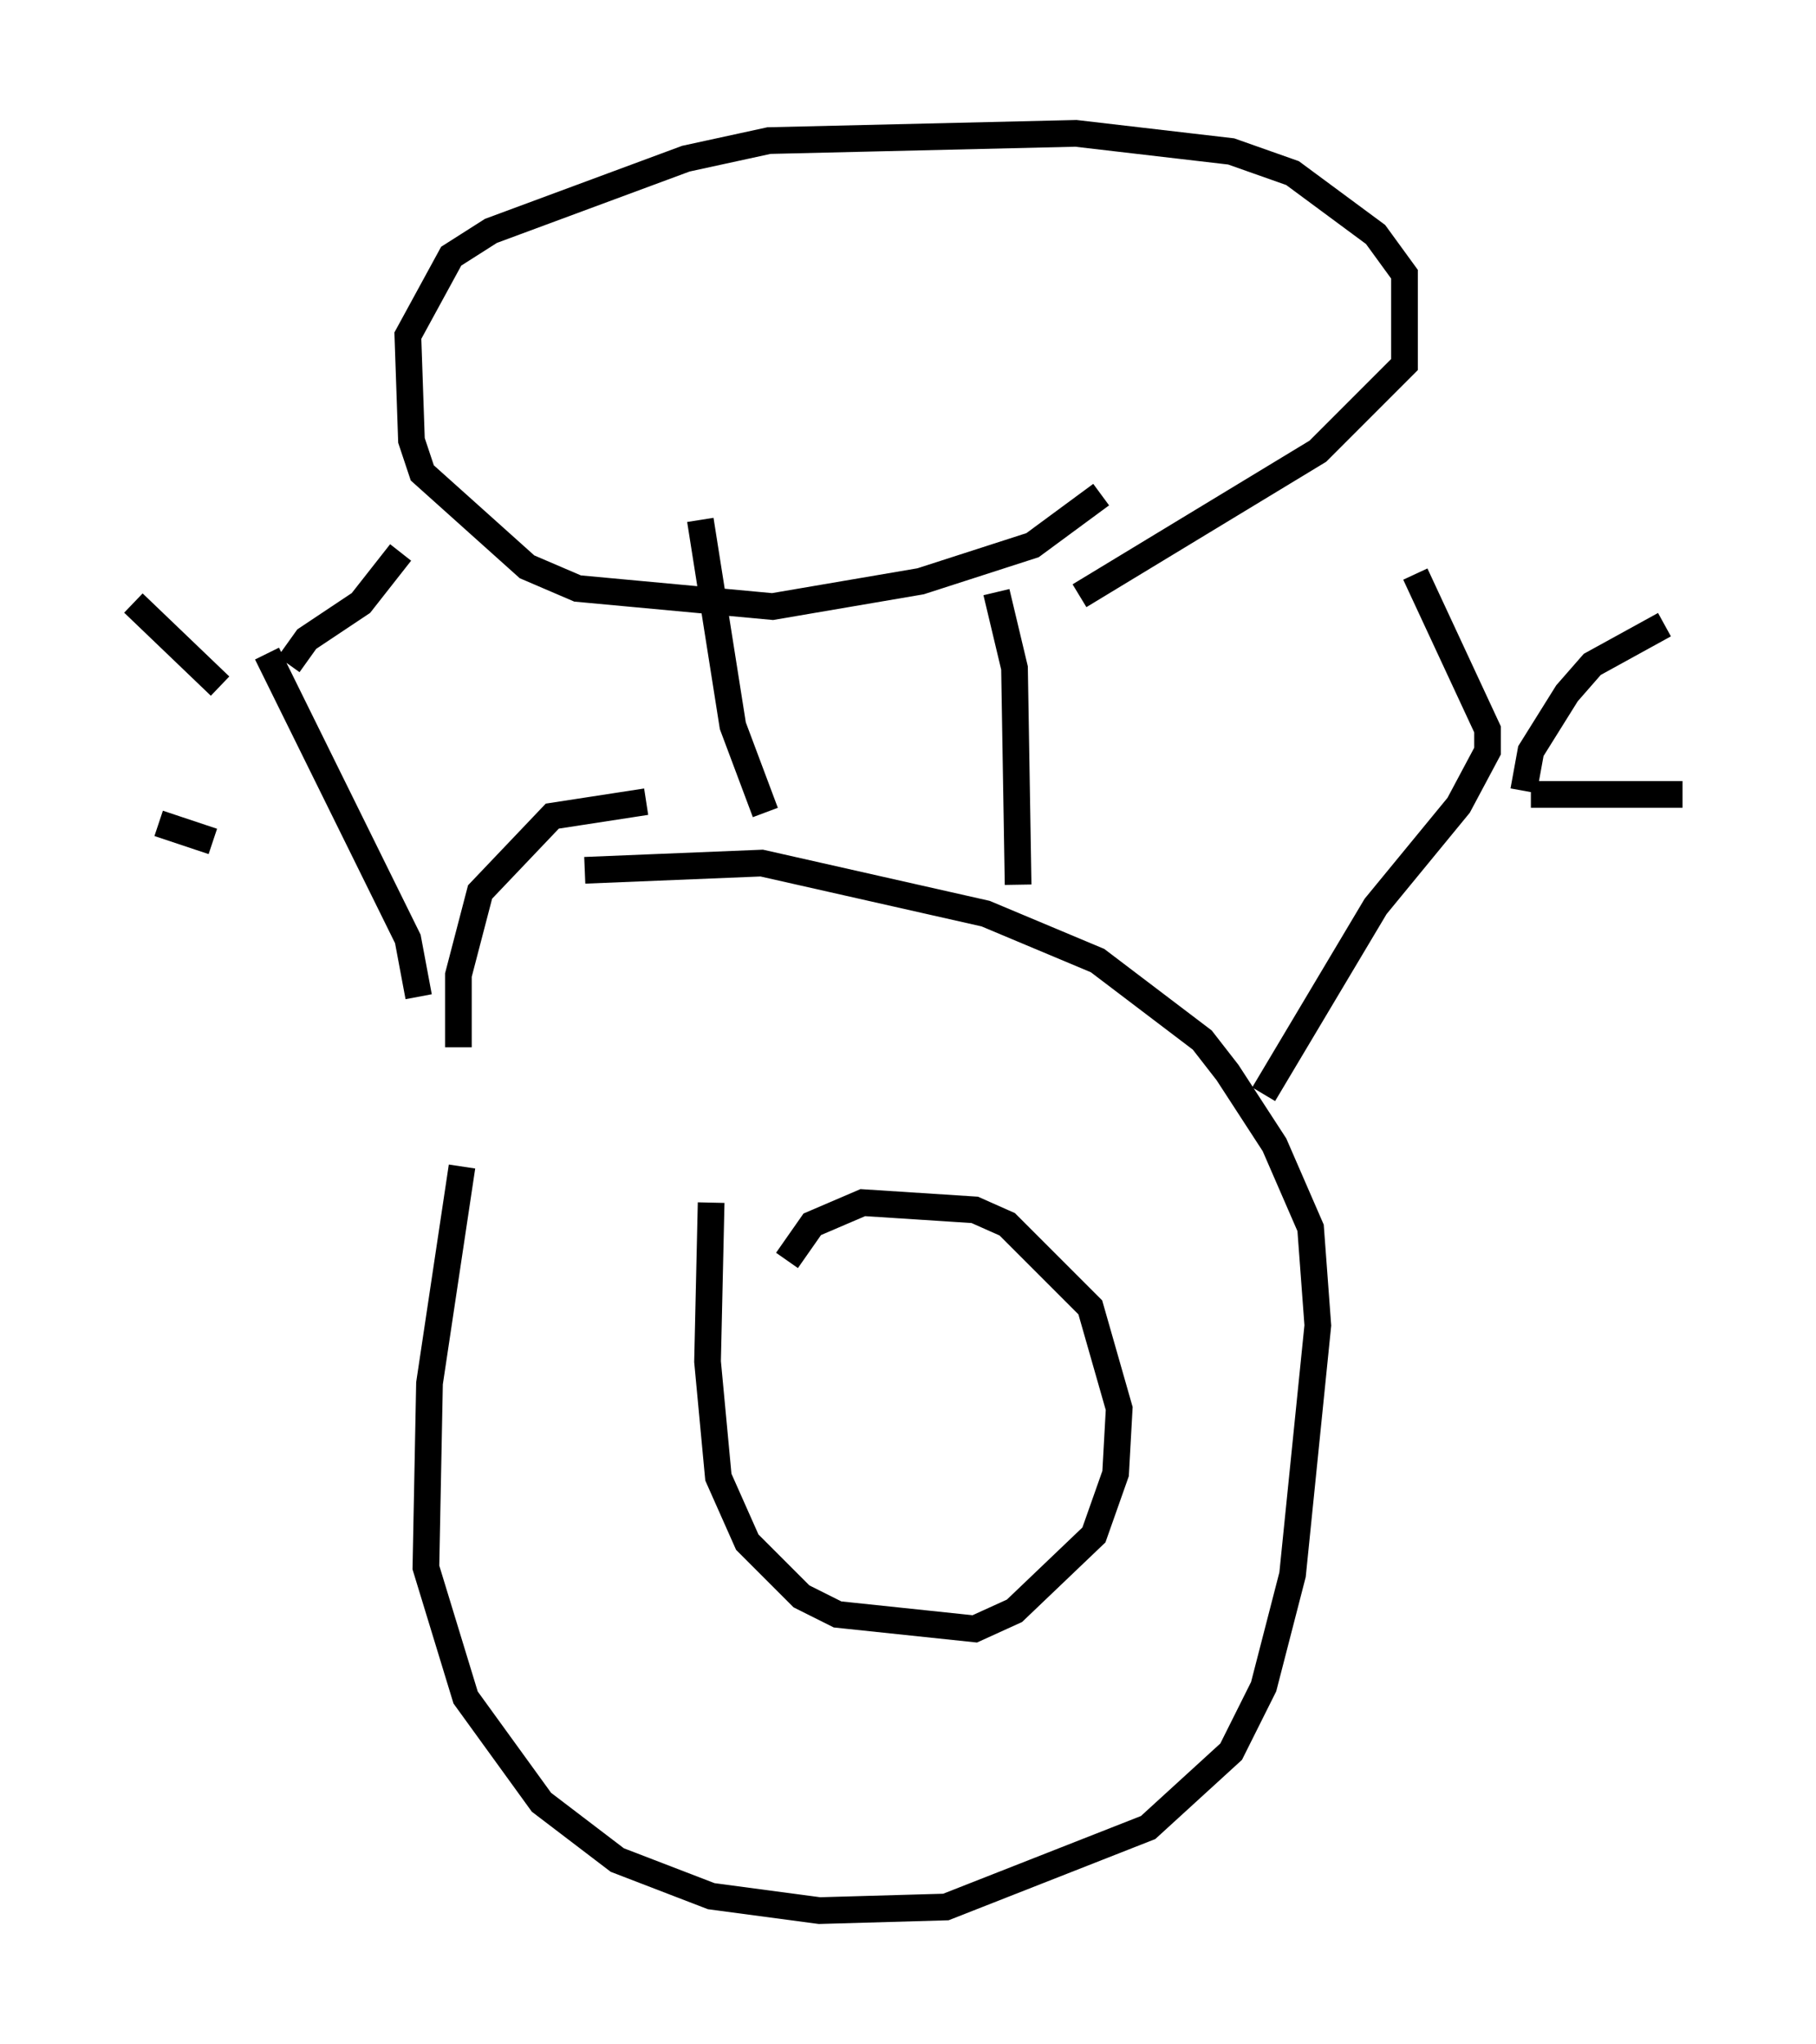 <?xml version="1.0" encoding="utf-8" ?>
<svg baseProfile="full" height="76.576" version="1.1" width="68.051" xmlns="http://www.w3.org/2000/svg" xmlns:ev="http://www.w3.org/2001/xml-events" xmlns:xlink="http://www.w3.org/1999/xlink"><defs /><rect fill="white" height="76.576" width="68.051" x="0" y="0" /><path d="M17.584, 38.829 m-0.271, 4.871 l-1.218, 8.119 -0.135, 6.901 l1.488, 4.871 2.842, 3.924 l2.842, 2.165 3.518, 1.353 l4.059, 0.541 4.736, -0.135 l7.578, -2.977 3.112, -2.842 l1.218, -2.436 1.083, -4.195 l0.947, -9.337 -0.271, -3.654 l-1.353, -3.112 -1.759, -2.706 l-0.947, -1.218 -3.924, -2.977 l-4.195, -1.759 -8.39, -1.894 l-6.631, 0.271 m4.736, 12.449 l-0.135, 5.954 0.406, 4.33 l1.083, 2.436 2.03, 2.03 l1.353, 0.677 5.142, 0.541 l1.488, -0.677 2.977, -2.842 l0.812, -2.3 0.135, -2.436 l-1.083, -3.789 -3.112, -3.112 l-1.218, -0.541 -4.195, -0.271 l-1.894, 0.812 -0.947, 1.353 m-5.277, -17.185 l-3.518, 0.541 -2.706, 2.842 l-0.812, 3.112 0.0, 2.706 m11.502, -8.796 l-1.218, -3.248 -1.218, -7.713 m11.908, 13.667 l-0.135, -8.119 -0.677, -2.842 m3.112, 0.135 l8.931, -5.413 3.248, -3.248 l0.0, -3.383 -1.083, -1.488 l-3.112, -2.3 -2.3, -0.812 l-5.819, -0.677 -11.502, 0.271 l-3.112, 0.677 -7.307, 2.706 l-1.488, 0.947 -1.624, 2.977 l0.135, 3.924 0.406, 1.218 l3.924, 3.518 1.894, 0.812 l7.307, 0.677 5.548, -0.947 l4.195, -1.353 2.571, -1.894 m6.089, 22.463 l4.195, -7.036 3.112, -3.789 l1.083, -2.03 0.0, -0.812 l-2.706, -5.819 m4.33, 8.254 l5.683, 0.0 m-5.954, -0.135 l0.271, -1.488 1.353, -2.165 l0.947, -1.083 2.706, -1.488 m-46.684, 13.938 l-0.406, -2.165 -5.277, -10.69 m0.812, 0.406 l0.677, -0.947 2.03, -1.353 l1.488, -1.894 m-6.766, 5.007 l-3.248, -3.112 m2.977, 8.931 l-2.03, -0.677 " fill="none" stroke="black" stroke-width="1" /></svg>